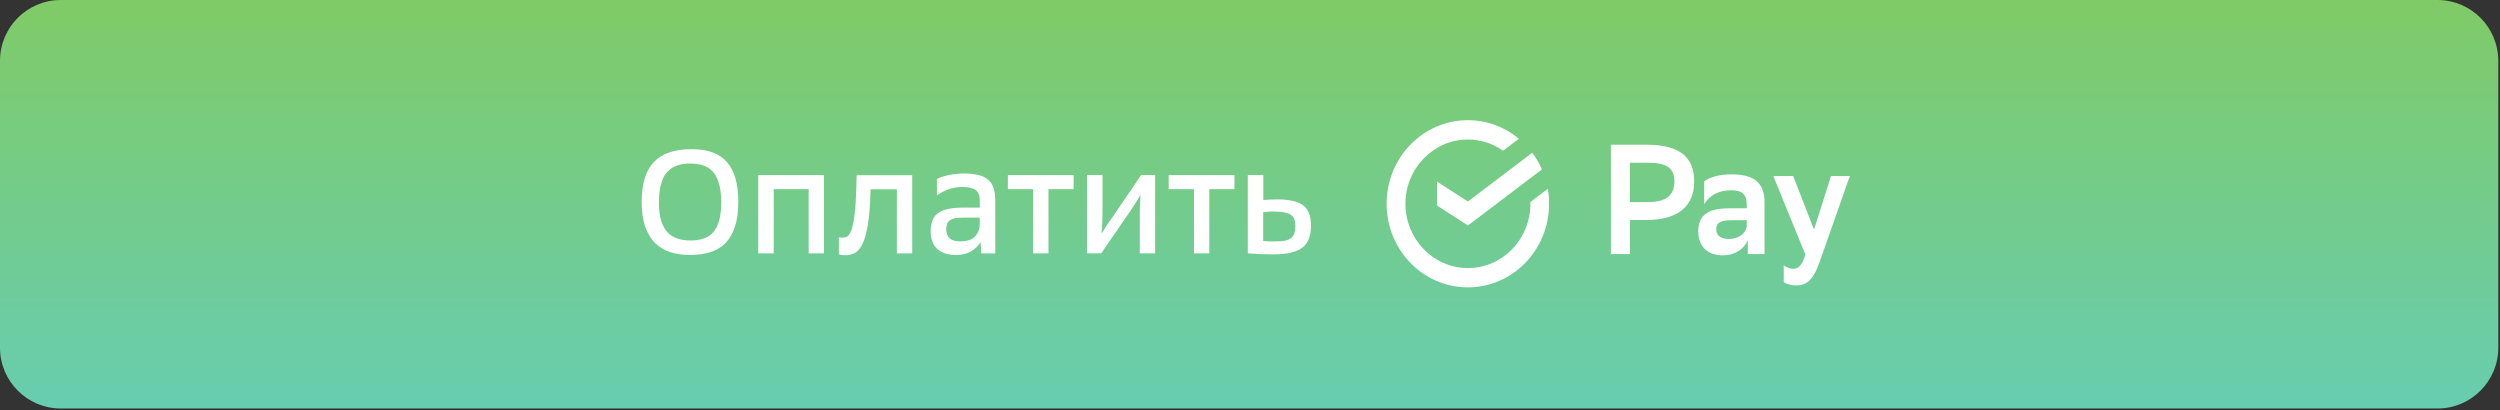 <svg width="329" height="54" viewBox="0 0 329 54" fill="none" xmlns="http://www.w3.org/2000/svg">
<rect x="0" y="0" width="329" height="54" fill="#333333" stroke="none"/>
<path d="M0 8C0 3.582 3.582 0 8 0H320.774C325.193 0 328.774 3.582 328.774 8V45.757C328.774 50.175 325.193 53.757 320.774 53.757H8C3.582 53.757 0 50.175 0 45.757V8Z" fill="url(#paint0_linear_195_369)"/>
<path d="M86.713 26.633C86.713 27.584 86.807 28.382 86.999 29.026C87.207 29.669 87.488 30.184 87.844 30.571C88.215 30.957 88.659 31.234 89.173 31.398C89.687 31.566 90.255 31.65 90.887 31.65C91.519 31.65 92.078 31.566 92.582 31.398C93.081 31.229 93.505 30.952 93.851 30.571C94.197 30.184 94.459 29.669 94.641 29.026C94.819 28.382 94.913 27.584 94.913 26.633C94.913 25.682 94.819 24.845 94.627 24.201C94.449 23.548 94.182 23.018 93.836 22.622C93.49 22.225 93.061 21.938 92.547 21.775C92.033 21.606 91.45 21.522 90.798 21.522C89.4 21.522 88.368 21.933 87.701 22.755C87.049 23.578 86.718 24.87 86.718 26.633H86.713ZM84.445 26.594C84.445 24.201 84.979 22.448 86.041 21.329C87.118 20.2 88.758 19.63 90.966 19.63C93.174 19.63 94.671 20.195 95.659 21.329C96.657 22.448 97.161 24.201 97.161 26.594C97.161 27.852 97.013 28.926 96.716 29.813C96.435 30.69 96.025 31.408 95.486 31.972C94.948 32.527 94.281 32.928 93.486 33.186C92.705 33.428 91.811 33.552 90.813 33.552C89.815 33.552 89 33.428 88.215 33.186C87.434 32.928 86.757 32.522 86.194 31.972C85.641 31.408 85.211 30.685 84.905 29.813C84.599 28.926 84.445 27.852 84.445 26.594Z" fill="white"/>
<path d="M99.784 23.043H108.439V33.344H106.419V24.895H101.819V33.344H99.784V23.043Z" fill="white"/>
<path d="M110.385 31.205C110.539 31.254 110.707 31.284 110.884 31.284C111.092 31.284 111.29 31.234 111.482 31.13C111.69 31.017 111.872 30.734 112.04 30.284C112.208 29.833 112.347 29.154 112.465 28.238C112.579 27.327 112.658 26.064 112.697 24.459L112.737 23.052H120.048V33.349H118.028V24.92H114.565L114.545 25.519C114.496 27.218 114.377 28.59 114.199 29.645C114.021 30.7 113.789 31.517 113.508 32.096C113.226 32.676 112.89 33.067 112.51 33.275C112.139 33.483 111.729 33.582 111.28 33.582C111.102 33.582 110.939 33.577 110.8 33.562C110.672 33.547 110.539 33.518 110.395 33.468V31.21L110.385 31.205Z" fill="white"/>
<path d="M124.529 30.18C124.529 30.67 124.672 31.056 124.954 31.338C125.235 31.621 125.709 31.764 126.376 31.764C127.261 31.764 127.908 31.546 128.318 31.111C128.728 30.675 128.935 30.115 128.935 29.432V28.639H126.855C126.406 28.639 126.03 28.664 125.719 28.718C125.423 28.768 125.186 28.862 125.008 28.991C124.83 29.105 124.702 29.268 124.623 29.471C124.558 29.664 124.529 29.902 124.529 30.184V30.18ZM129.029 31.858C128.772 32.309 128.377 32.705 127.839 33.052C127.3 33.384 126.628 33.552 125.818 33.552C124.726 33.552 123.896 33.28 123.318 32.74C122.755 32.185 122.474 31.423 122.474 30.447C122.474 29.318 122.8 28.51 123.457 28.035C124.109 27.559 125.196 27.322 126.707 27.322H128.94V26.475C128.94 25.742 128.752 25.247 128.382 24.989C128.011 24.732 127.394 24.603 126.534 24.603C126.228 24.603 125.917 24.632 125.611 24.697C125.304 24.761 125.008 24.845 124.726 24.949C124.445 25.053 124.183 25.172 123.936 25.316C123.694 25.445 123.481 25.578 123.299 25.722V23.563C123.506 23.449 123.748 23.345 124.03 23.256C124.311 23.166 124.608 23.087 124.914 23.023C125.235 22.958 125.556 22.914 125.877 22.889C126.213 22.849 126.524 22.83 126.821 22.83C127.552 22.83 128.179 22.894 128.708 23.023C129.232 23.137 129.661 23.34 129.997 23.622C130.343 23.895 130.595 24.261 130.748 24.722C130.901 25.182 130.98 25.757 130.98 26.44V33.344H129.133L129.039 31.858H129.029Z" fill="white"/>
<path d="M135.96 24.895H132.635V23.043H141.29V24.895H137.98V33.344H135.96V24.895Z" fill="white"/>
<path d="M143.049 23.043H145.089V27.921C145.089 28.461 145.074 28.981 145.05 29.481C145.025 29.971 145 30.343 144.971 30.601L145.05 30.64C145.267 30.254 145.494 29.887 145.722 29.541C145.964 29.194 146.216 28.842 146.473 28.481L150.168 23.043H152.015V33.339H149.995V28.154C150.01 27.822 150.015 27.505 150.015 27.208C150.029 26.901 150.039 26.619 150.054 26.361C150.069 26.103 150.079 25.89 150.094 25.722L150.054 25.702C149.886 25.999 149.684 26.341 149.437 26.723C149.194 27.109 148.943 27.485 148.686 27.862L144.916 33.339H143.049V23.043Z" fill="white"/>
<path d="M157.128 24.895H153.799V23.043H162.454V24.895H159.144V33.344H157.128V24.895Z" fill="white"/>
<path d="M166.233 31.705C166.465 31.73 166.687 31.75 166.904 31.764H167.868C168.367 31.764 168.787 31.735 169.118 31.67C169.449 31.591 169.715 31.477 169.908 31.324C170.116 31.155 170.254 30.952 170.333 30.704C170.422 30.447 170.466 30.13 170.466 29.759C170.466 29.412 170.422 29.115 170.333 28.872C170.254 28.629 170.111 28.426 169.888 28.273C169.671 28.119 169.365 28.01 168.964 27.946C168.579 27.866 168.08 27.832 167.463 27.832C167.27 27.832 167.077 27.847 166.885 27.872C166.692 27.886 166.475 27.901 166.233 27.931V31.71V31.705ZM164.212 23.043H166.252V26.321C166.549 26.297 166.835 26.277 167.117 26.262C167.413 26.247 167.744 26.242 168.12 26.242C168.9 26.242 169.567 26.306 170.12 26.435C170.674 26.549 171.128 26.742 171.484 27.015C171.845 27.287 172.106 27.644 172.274 28.094C172.442 28.53 172.526 29.065 172.526 29.694C172.526 30.323 172.442 30.878 172.274 31.353C172.106 31.829 171.83 32.23 171.444 32.547C171.059 32.854 170.545 33.087 169.908 33.24C169.281 33.394 168.505 33.473 167.581 33.473C166.929 33.473 166.312 33.458 165.734 33.433C165.156 33.409 164.652 33.374 164.212 33.339V23.043Z" fill="white"/>
<path d="M214.497 21.413V26.599H216.833C219.15 26.599 220.351 25.816 220.351 23.86C220.351 22.092 219.313 21.413 216.868 21.413H214.492H214.497ZM214.497 28.956V33.438H211.997V19.046H216.656C221.077 19.046 222.954 20.67 222.954 23.919C222.954 27.168 220.756 28.956 216.656 28.956H214.497Z" fill="white"/>
<path d="M229.87 29.823V28.981H227.894C226.516 28.981 225.854 29.248 225.854 30.174C225.854 30.957 226.412 31.447 227.454 31.447C229.035 31.447 229.771 30.521 229.875 29.823H229.87ZM224.268 23.875C224.93 23.36 226.125 22.948 227.85 22.948C230.769 22.948 232.212 23.974 232.212 26.653V33.438H230.013V31.586C229.534 32.78 228.314 33.602 226.713 33.602C224.693 33.602 223.492 32.428 223.492 30.412C223.492 28.07 225.152 27.411 227.612 27.411H229.87V26.955C229.87 25.494 229.193 25.044 227.85 25.044C226.007 25.044 224.95 25.786 224.268 26.876V23.875Z" fill="white"/>
<path d="M233.368 23.162H235.986L238.723 30.214L240.961 23.162H243.44L239.439 34.538C238.56 37.009 237.661 37.559 236.342 37.559C235.724 37.559 235.042 37.376 234.741 37.103V34.865C235.042 35.172 235.502 35.38 235.941 35.38C236.663 35.38 237.201 34.889 237.582 33.488L233.368 23.162Z" fill="white"/>
<path d="M189.11 23.89V27.049L193.181 29.674L202.922 22.29C202.576 21.507 202.147 20.774 201.638 20.106L193.176 26.519L189.105 23.895L189.11 23.89Z" fill="white"/>
<path d="M201.401 26.594C201.401 26.668 201.401 26.747 201.401 26.822C201.401 31.487 197.71 35.281 193.18 35.281C188.65 35.281 184.955 31.487 184.955 26.822C184.955 22.156 188.645 18.362 193.175 18.362C194.895 18.362 196.49 18.907 197.809 19.838L199.889 18.258C198.056 16.733 195.715 15.817 193.17 15.817C187.262 15.817 182.48 20.744 182.48 26.817C182.48 32.889 187.267 37.817 193.17 37.817C199.074 37.817 203.861 32.889 203.861 26.817C203.861 26.143 203.801 25.484 203.688 24.845L201.396 26.589L201.401 26.594Z" fill="white"/>
<defs>
<linearGradient id="paint0_linear_195_369" x1="164.387" y1="53.757" x2="164.387" y2="0" gradientUnits="userSpaceOnUse">
<stop stop-color="#67CDB0"/>
<stop offset="1" stop-color="#80CB67"/>
</linearGradient>
</defs>
</svg>
